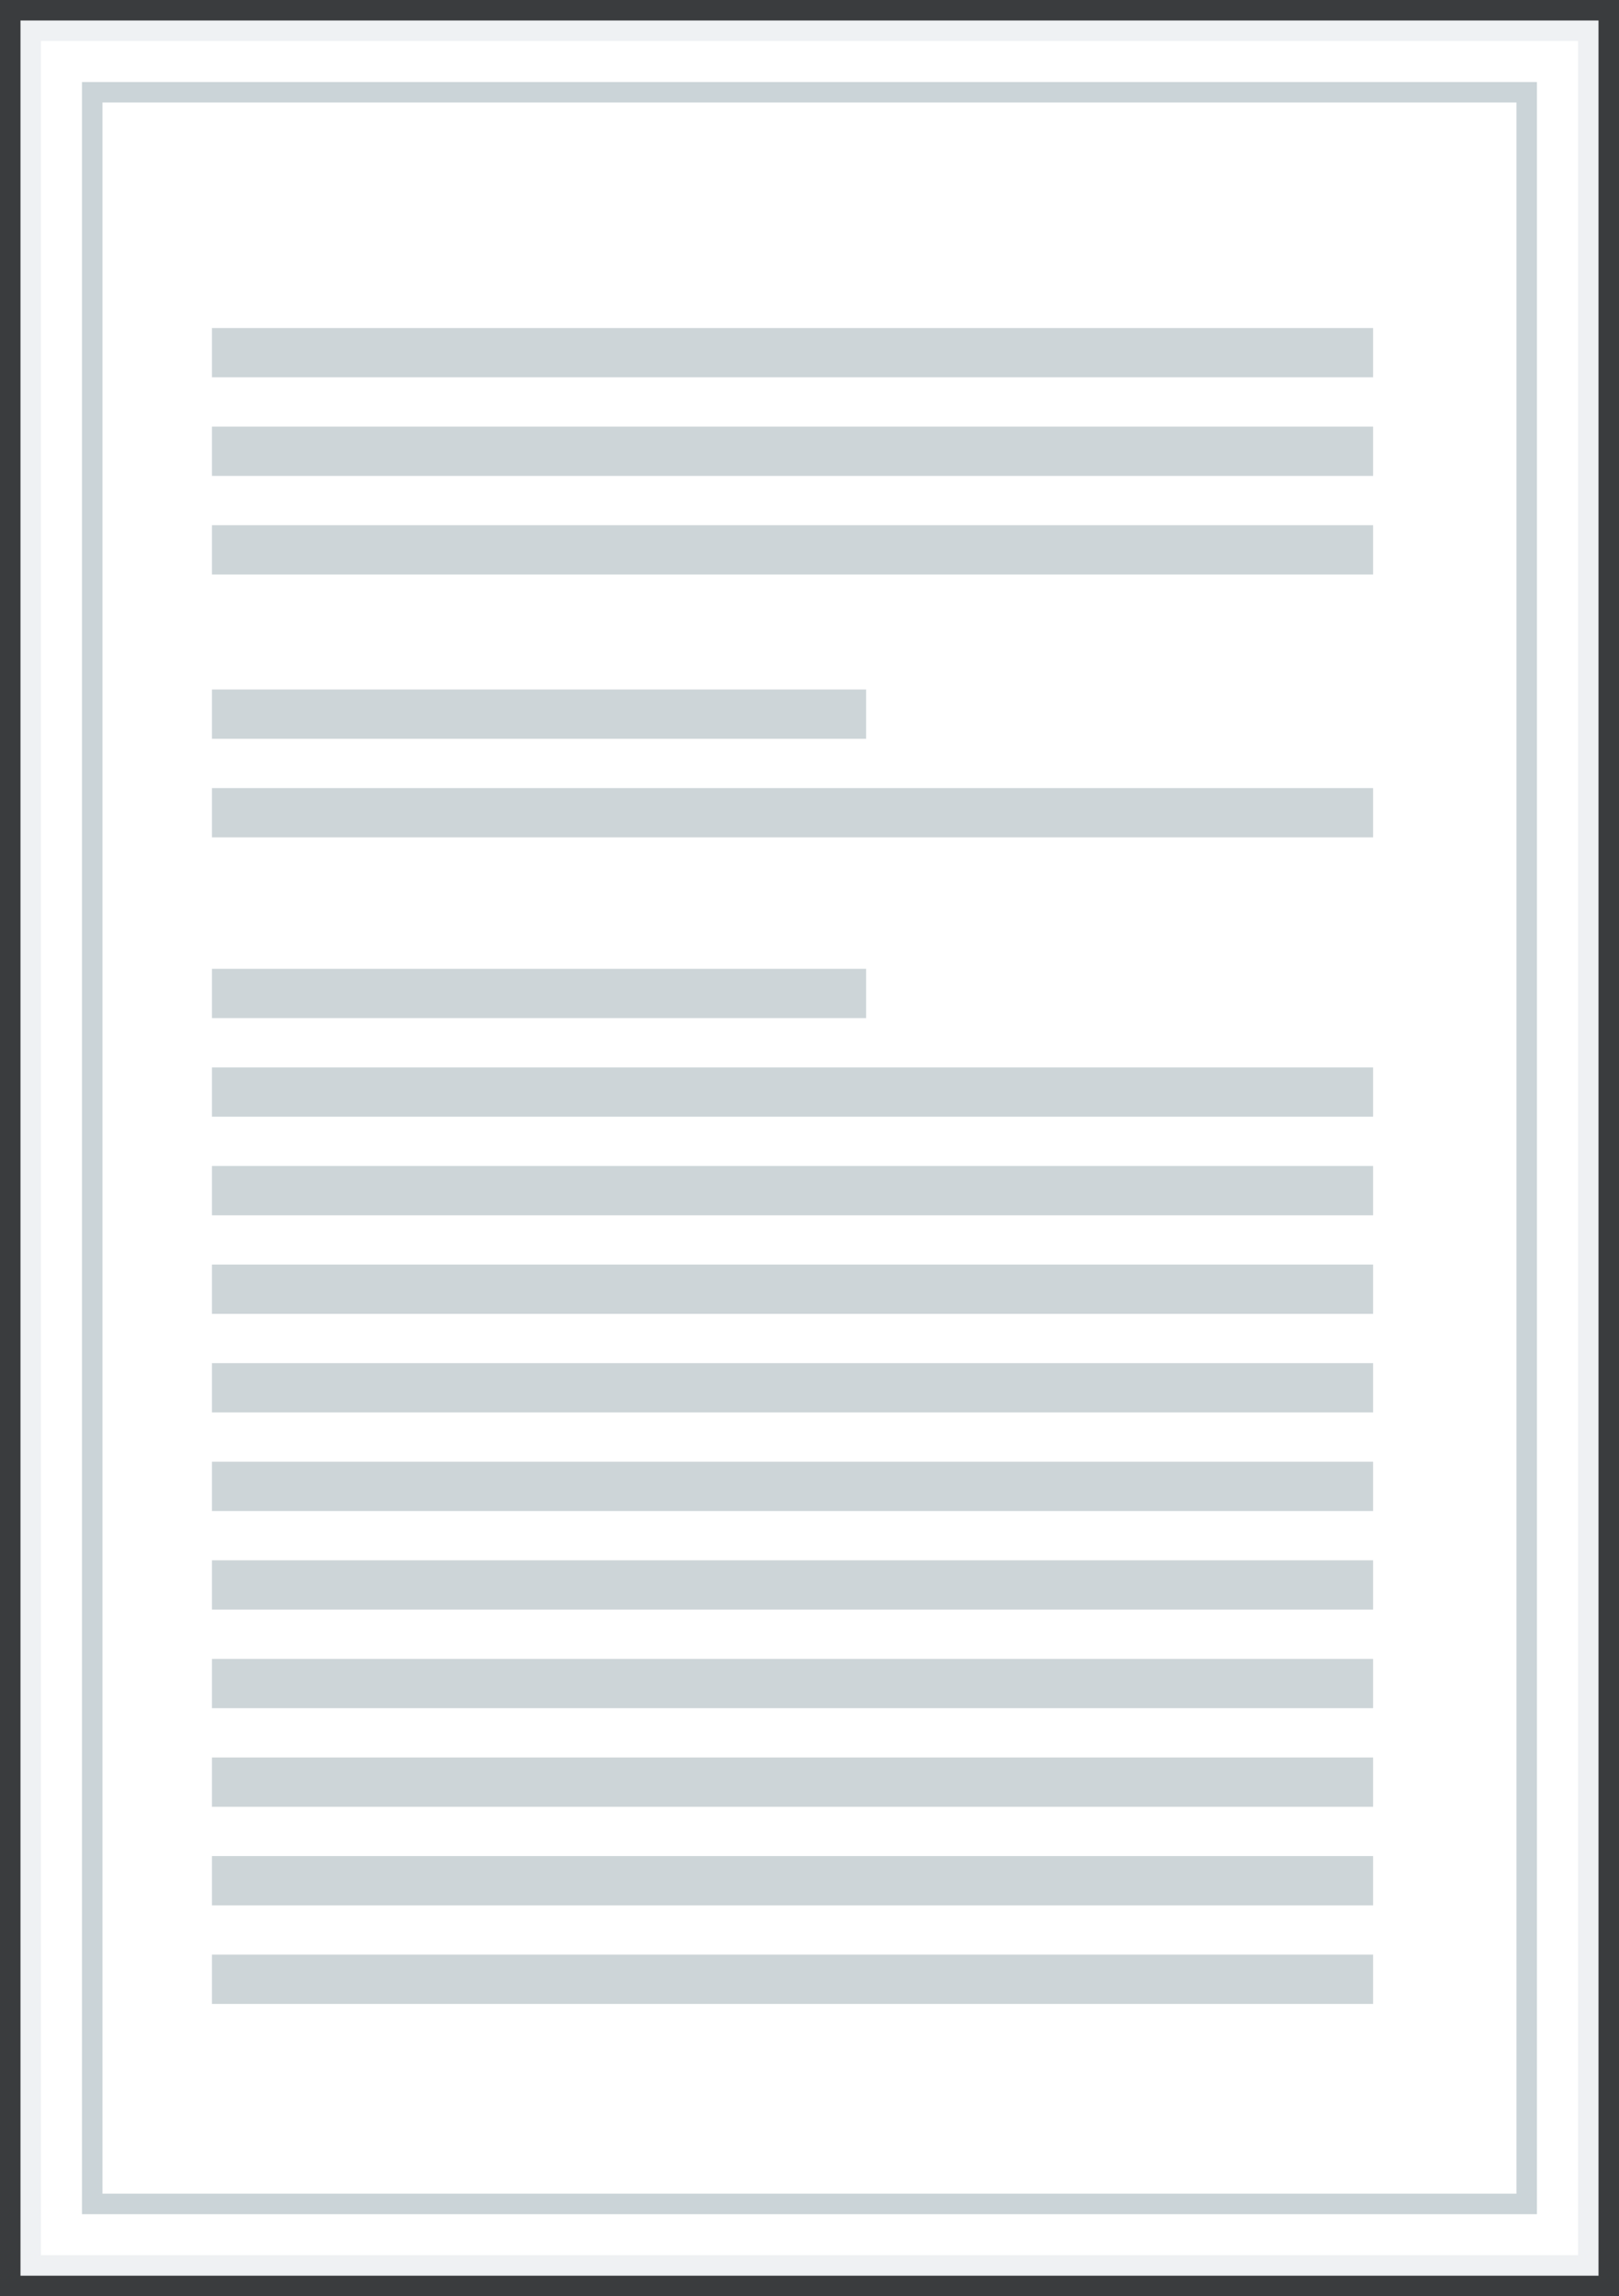 <?xml version="1.0" encoding="UTF-8"?>
<svg width="79px" height="112px" viewBox="0 0 79 112" version="1.1" xmlns="http://www.w3.org/2000/svg" xmlns:xlink="http://www.w3.org/1999/xlink">
    <rect x="0" y="0" width="79" height="112" fill="#333333" stroke="none"/>
    <!-- Generator: Sketch 52.5 (67469) - http://www.bohemiancoding.com/sketch -->
    <title>Pages/page-6</title>
    <desc>Created with Sketch.</desc>
    <g id="Pages/page-6" stroke="none" stroke-width="1" fill="none" fill-rule="evenodd">
        <g id="6">
            <g id="Checkout/_Overrides/Cover-small" fill="#FFFFFF" stroke="#718894">
                <path d="M-15.5,17.5 L-15.5,94.5 L94.5,94.5 L94.5,17.5 L-15.5,17.5 Z" id="Rectangle" stroke-opacity="0.117" stroke-width="2" transform="translate(39.5, 56) rotate(-270) translate(-39.5, -56) "></path>
                <path d="M-12.002,21.002 L-12.002,90.998 L90.998,90.998 L90.998,21.002 L-12.002,21.002 Z" id="Rectangle" stroke-opacity="0.36" stroke-width="1" transform="translate(39.498, 56) rotate(-270) translate(-39.498, -56) "></path>
            </g>
            <path d="M10.343,16 L67,16 L67,18.404 L10.343,18.404 L10.343,16 Z M10.343,33.631 L42.263,33.631 L42.263,36.035 L10.343,36.035 L10.343,33.631 Z M10.343,20.809 L67,20.809 L67,23.213 L10.343,23.213 L10.343,20.809 Z M10.343,25.617 L67,25.617 L67,28.021 L10.343,28.021 L10.343,25.617 Z M10.343,80.915 L67,80.915 L67,83.319 L10.343,83.319 L10.343,80.915 Z M10.343,38.44 L67,38.44 L67,40.844 L10.343,40.844 L10.343,38.44 Z M10.343,47.255 L42.263,47.255 L42.263,49.66 L10.343,49.66 L10.343,47.255 Z M10.343,61.681 L67,61.681 L67,64.085 L10.343,64.085 L10.343,61.681 Z M10.343,66.489 L67,66.489 L67,68.894 L10.343,68.894 L10.343,66.489 Z M10.343,71.298 L67,71.298 L67,73.702 L10.343,73.702 L10.343,71.298 Z M10.343,76.106 L67,76.106 L67,78.511 L10.343,78.511 L10.343,76.106 Z M10.343,52.064 L67,52.064 L67,54.468 L10.343,54.468 L10.343,52.064 Z M10.343,85.723 L67,85.723 L67,88.128 L10.343,88.128 L10.343,85.723 Z M10.343,90.532 L67,90.532 L67,92.936 L10.343,92.936 L10.343,90.532 Z M10.343,95.34 L67,95.34 L67,97.745 L10.343,97.745 L10.343,95.34 Z M10.343,56.872 L67,56.872 L67,59.277 L10.343,59.277 L10.343,56.872 Z" id="Combined-Shape" fill="#CDD5D8"></path>
        </g>
    </g>
</svg>